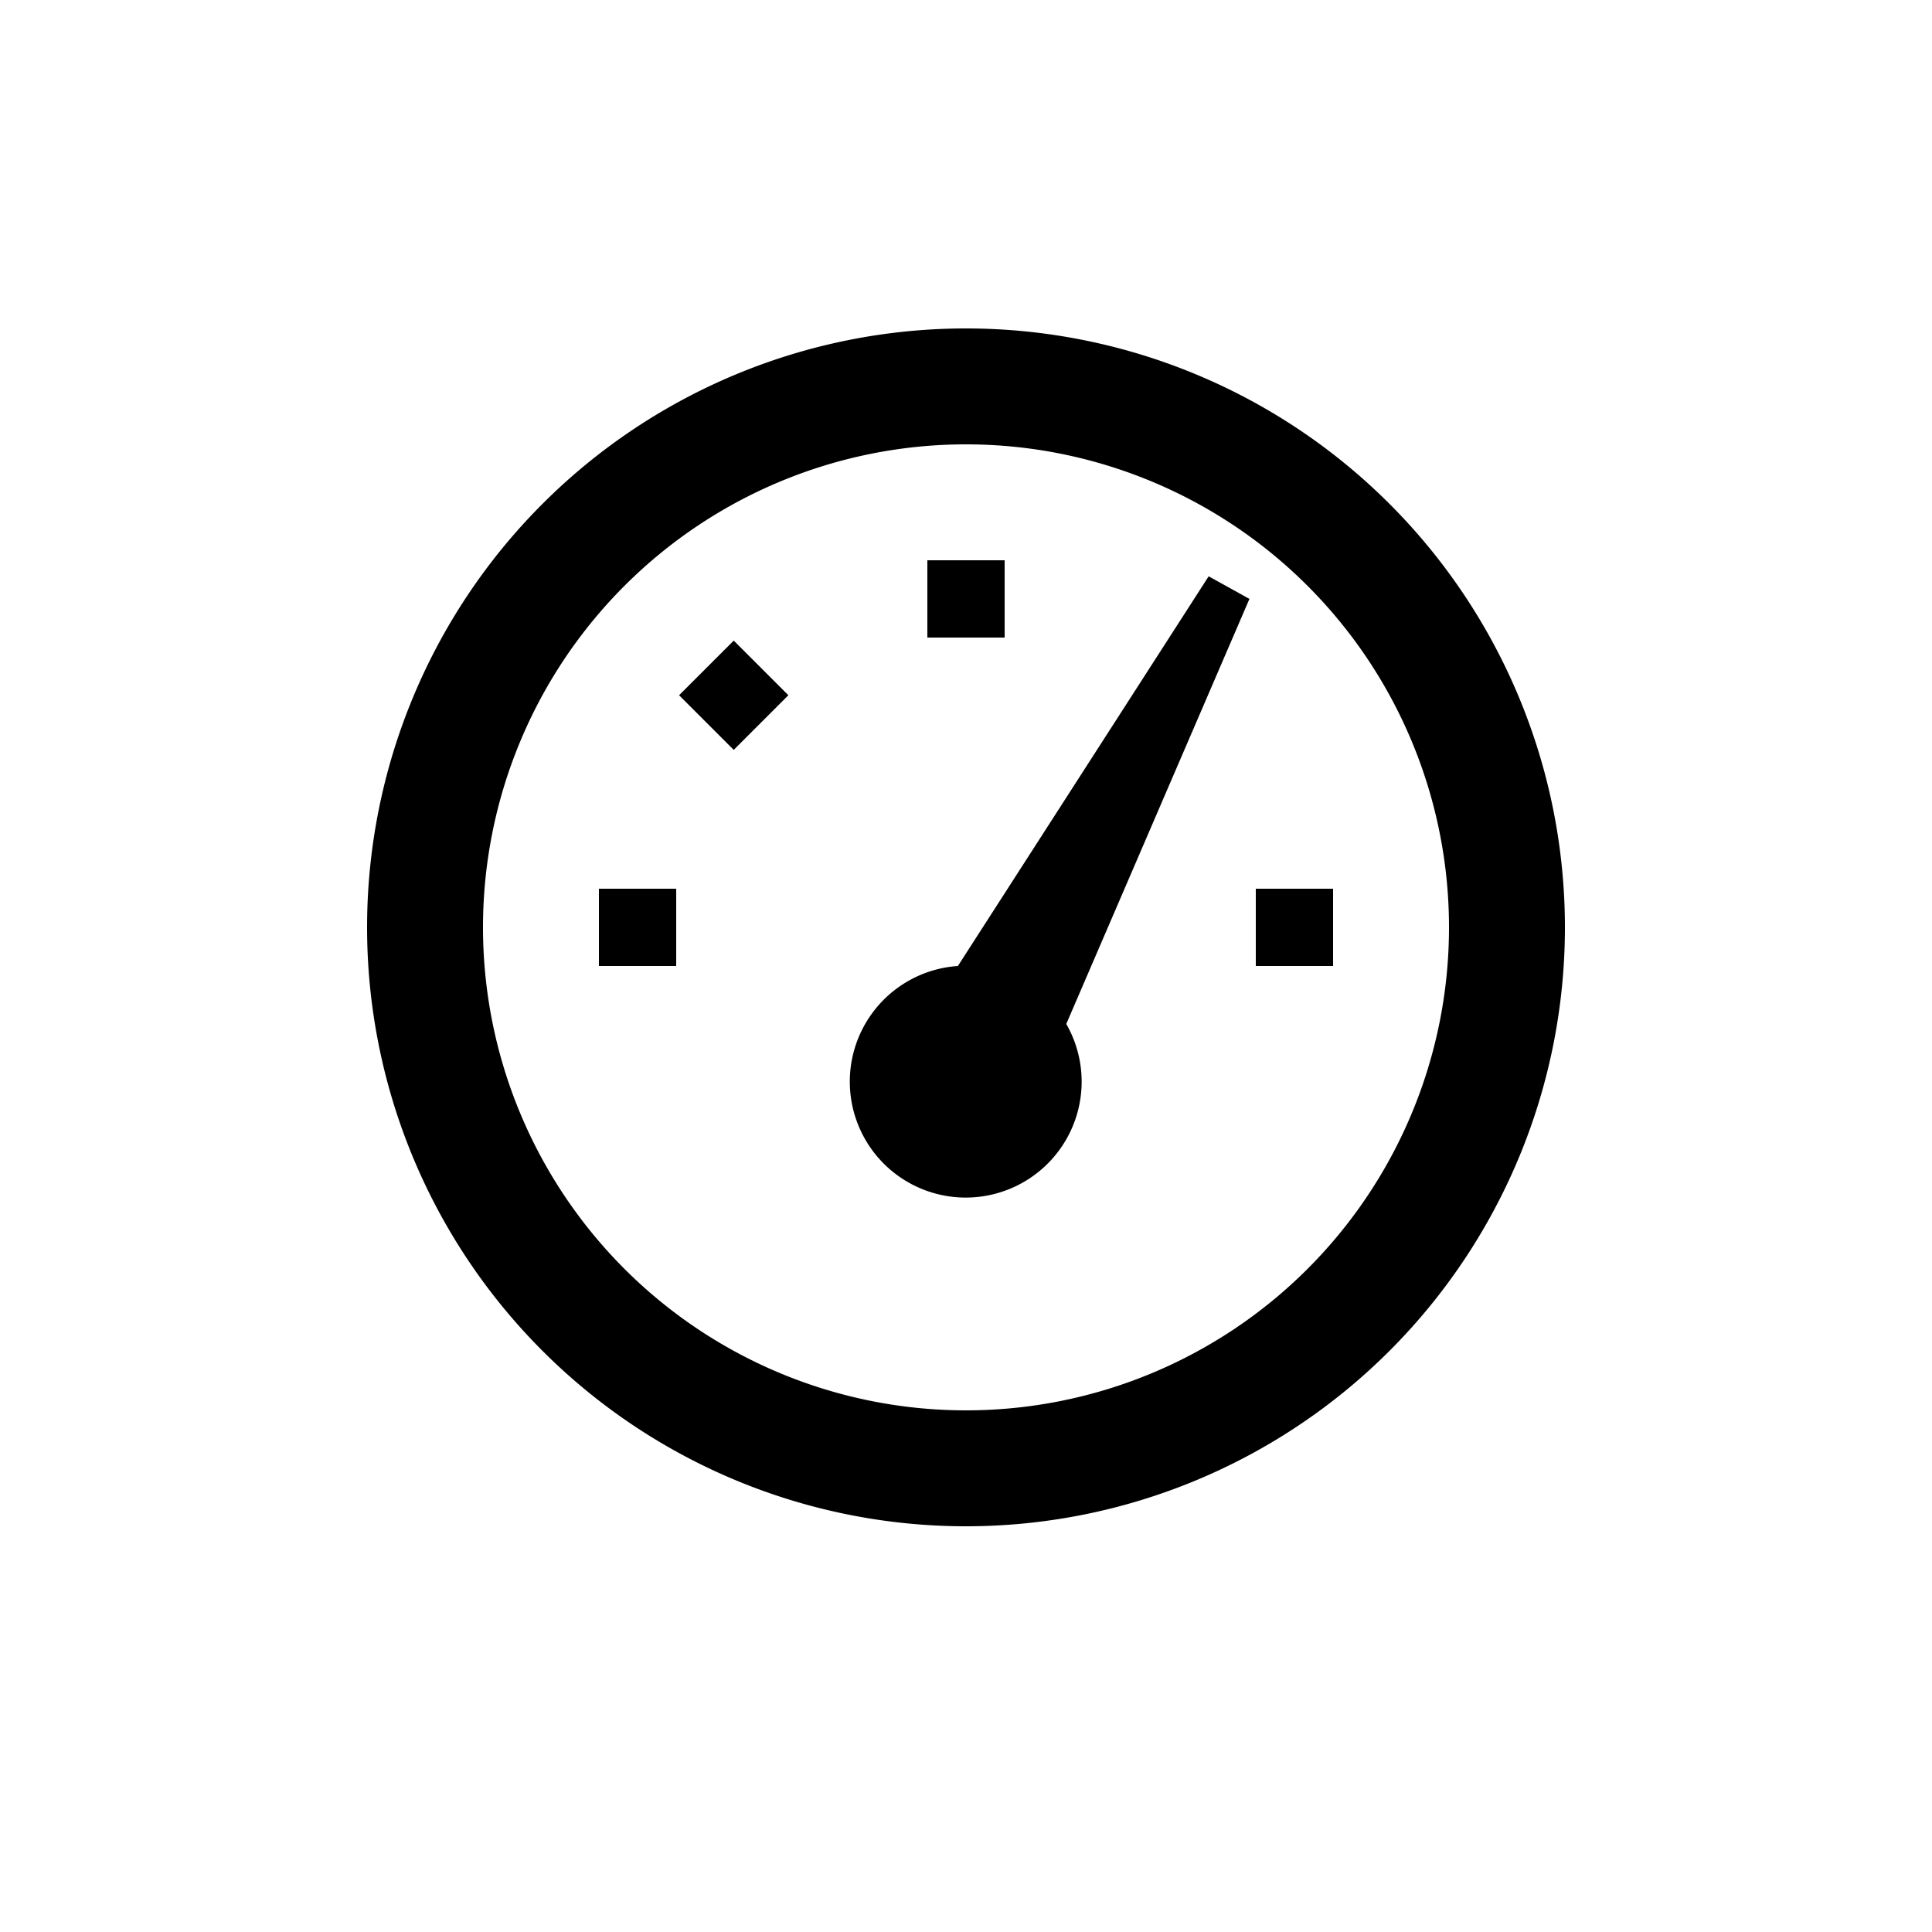 <svg id="1f47aeff-a66e-42fa-847a-6fc9f2509ee5" data-name="Capa 1" xmlns="http://www.w3.org/2000/svg" width="100" height="100" viewBox="0 0 100 100"><title>pressure</title><path d="M50,17A31,31,0,1,0,81,48,31,31,0,0,0,50,17Zm0,56A25,25,0,1,1,75,48,25,25,0,0,1,50,73Z"/><rect x="48" y="29" width="4" height="4"/><rect x="65" y="46" width="4" height="4"/><rect x="35.98" y="33.98" width="4" height="4" transform="translate(-14.32 37.4) rotate(-45)"/><rect x="31" y="46" width="4" height="4"/><path d="M62.56,29.83,49.58,50a6,6,0,1,0,5.61,3l9.48-22Z"/></svg>